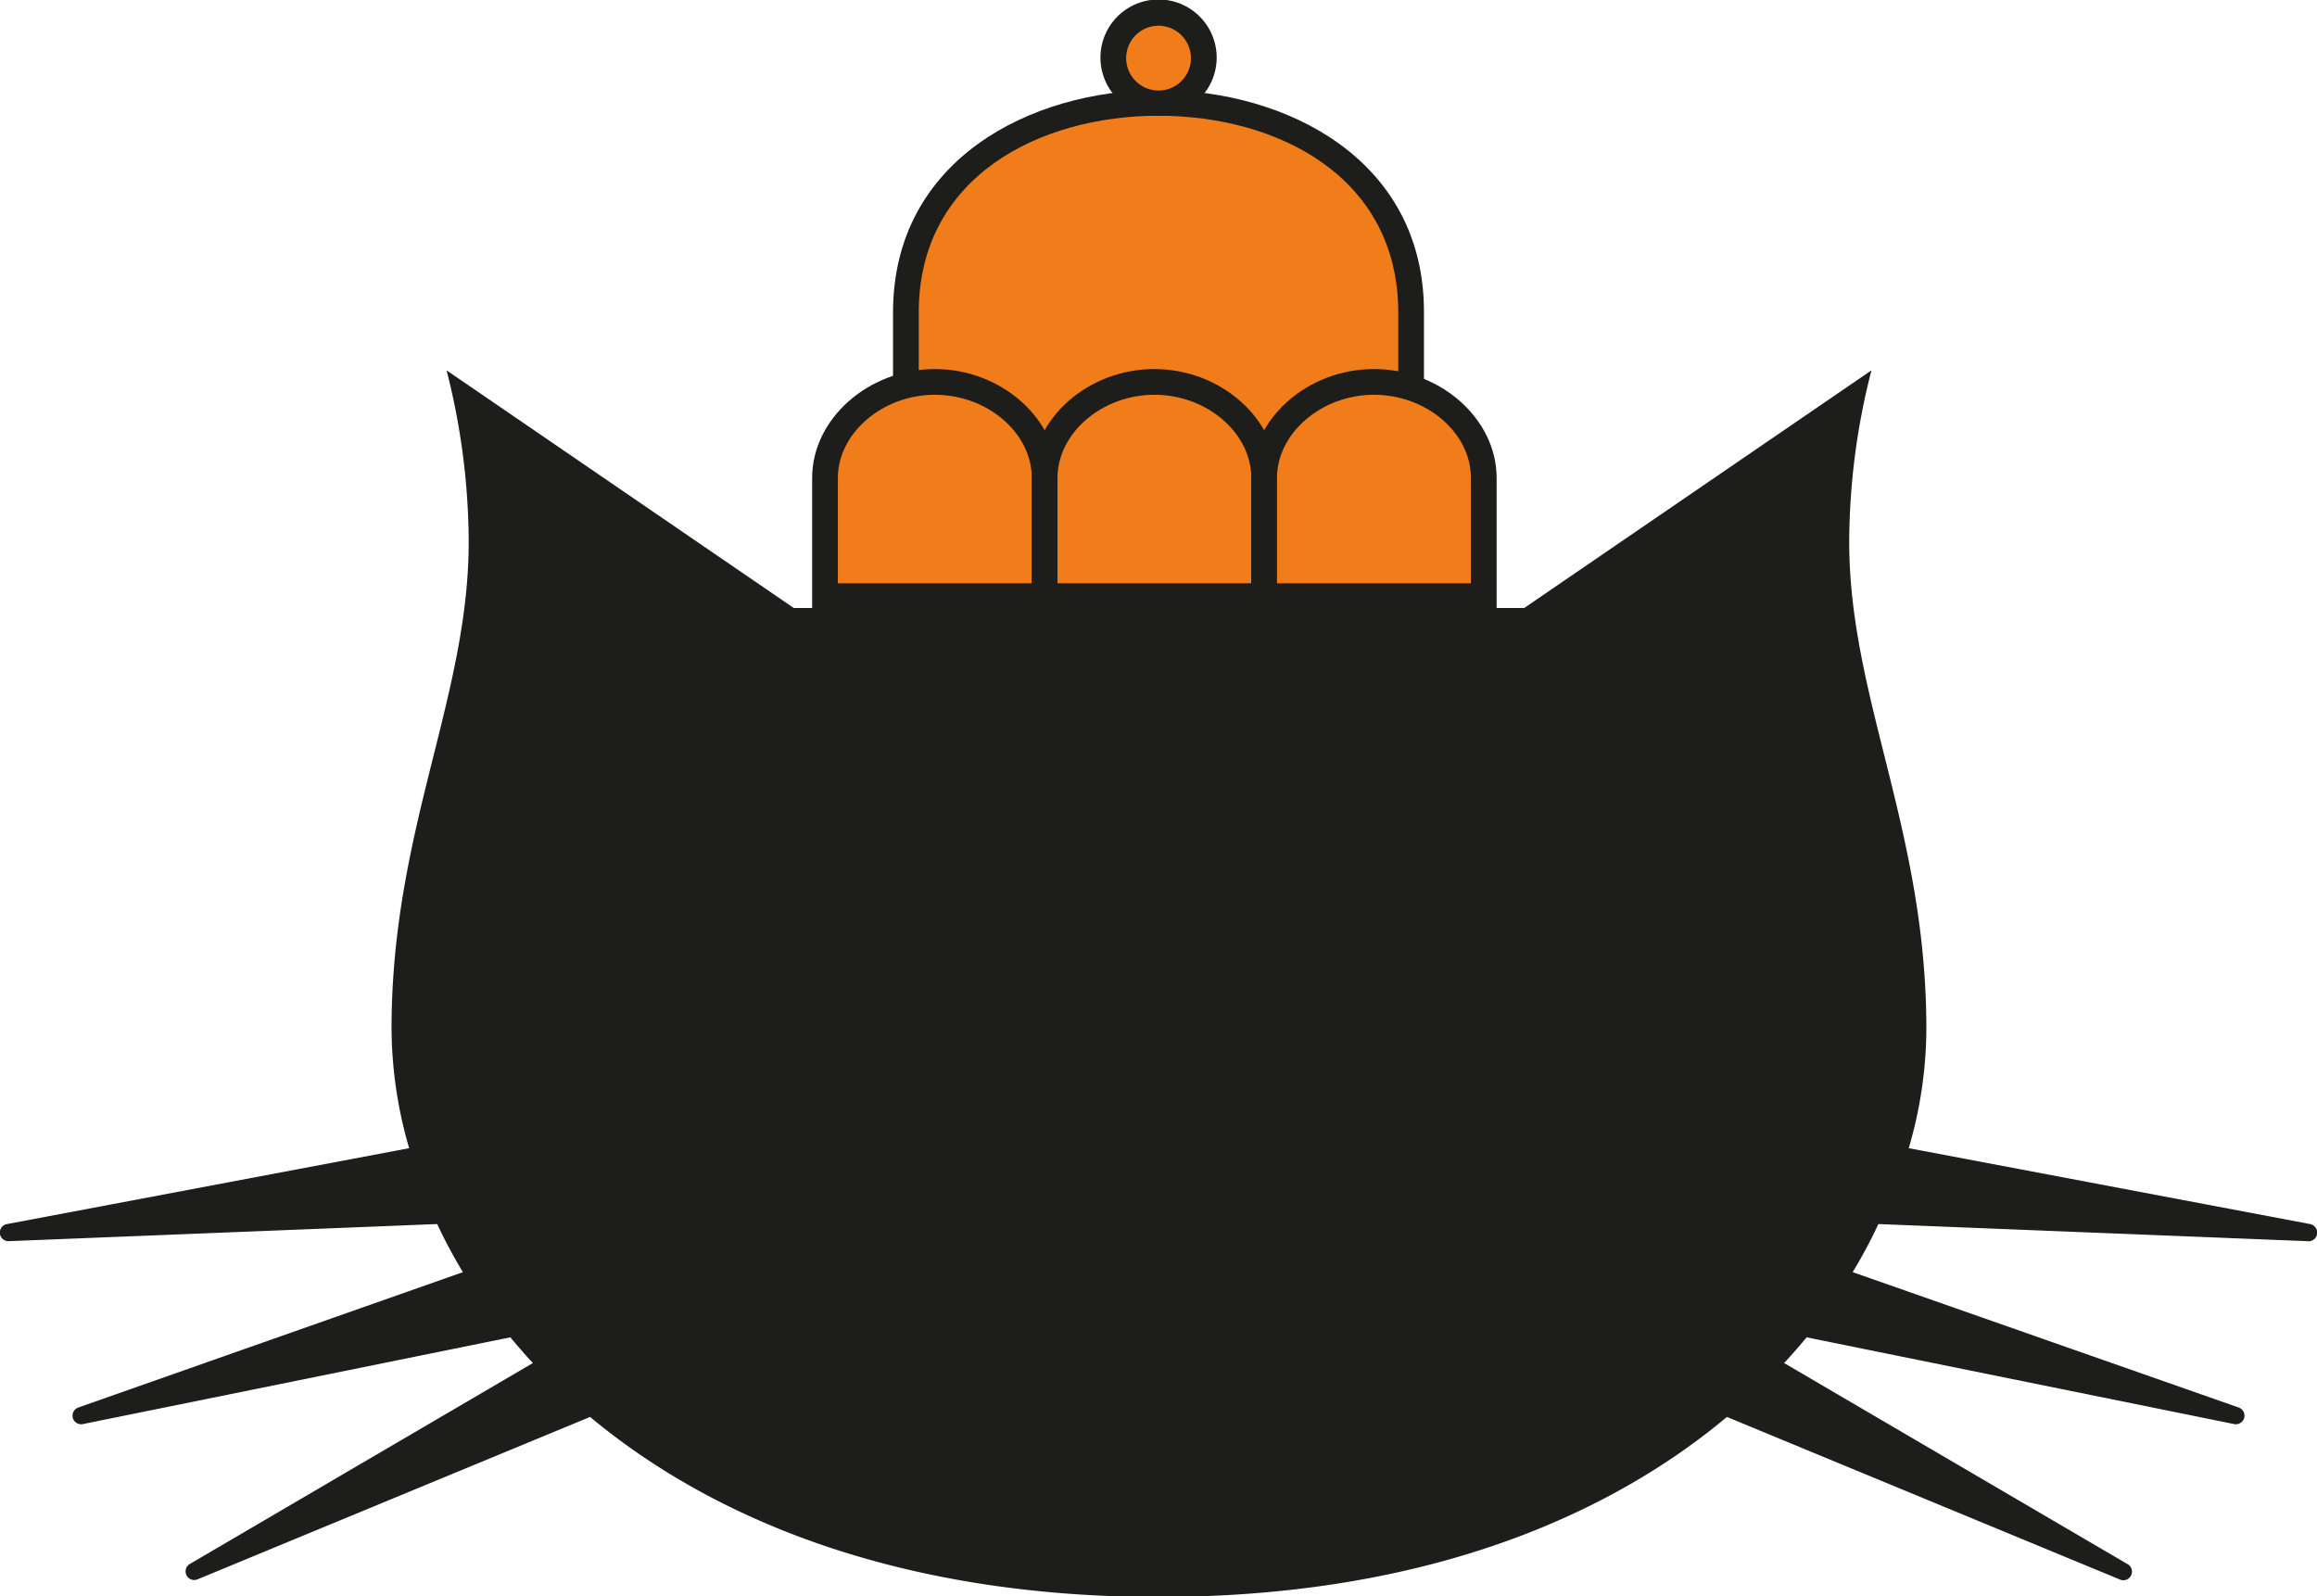 <svg xmlns="http://www.w3.org/2000/svg" viewBox="0 0 180.19 124.15"><defs><style>.cls-1{fill:#1d1d1b;}.cls-2{fill:#f07d19;}</style></defs><g id="Layer_2" data-name="Layer 2"><g id="Layer_1-2" data-name="Layer 1"><path class="cls-1" d="M179.65,95.19l-31.21-5.9A33.29,33.29,0,0,0,149.81,80c0-15.45-6-25.71-6-37.87a54.2,54.2,0,0,1,1.73-13.33l-27,18.48H61.73l-27-18.48a54.49,54.49,0,0,1,1.72,13.33c0,12.16-6,22.42-6,37.87a33.67,33.67,0,0,0,1.37,9.29L.55,95.19A.67.67,0,0,0,.7,96.52L34,95.19a39.1,39.1,0,0,0,2,3.74L6.11,109.45a.67.67,0,0,0,.36,1.29L39.69,104c.56.67,1.14,1.34,1.75,2L14.77,121.62a.67.67,0,0,0,.59,1.2l30.53-12.63c9.8,8.16,24.39,14,44.21,14s34.4-5.8,44.2-14l30.53,12.63a.67.67,0,0,0,.6-1.2L138.75,106c.61-.66,1.19-1.33,1.75-2l33.22,6.74a.67.67,0,0,0,.36-1.29l-30-10.52a39.1,39.1,0,0,0,2-3.74l33.33,1.33A.67.67,0,0,0,179.65,95.19Z"/><path class="cls-2" d="M90.1,8C80,8,70.45,13.44,70.45,24.29V37.72h39.29V24.29C109.74,13.44,100.15,8,90.1,8Z"/><path class="cls-1" d="M110.74,38.72H69.45V24.29C69.45,12.44,80.15,7,90.1,7s20.64,5.4,20.64,17.25Zm-39.29-2h37.29V24.29C108.74,13.76,99.38,9,90.1,9S71.45,13.76,71.45,24.29Z"/><circle class="cls-2" cx="90.1" cy="4.52" r="3.52"/><path class="cls-1" d="M90.1,9a4.52,4.52,0,1,1,4.52-4.52A4.53,4.53,0,0,1,90.1,9Zm0-7a2.52,2.52,0,1,0,2.52,2.52A2.53,2.53,0,0,0,90.1,2Z"/><path class="cls-2" d="M72.7,29.7c-4.72,0-8.54,3.49-8.54,7.46v9.2H81.24v-9.2C81.24,33.19,77.41,29.7,72.7,29.7Z"/><path class="cls-1" d="M82.24,47.36H63.16V37.16c0-4.58,4.37-8.46,9.54-8.46s9.54,3.88,9.54,8.46Zm-17.08-2H80.24v-8.2c0-3.5-3.46-6.46-7.54-6.46s-7.54,3-7.54,6.46Z"/><path class="cls-2" d="M89.77,29.7c-4.71,0-8.53,3.49-8.53,7.46v9.2H98.31v-9.2C98.31,33.19,94.49,29.7,89.77,29.7Z"/><path class="cls-1" d="M99.31,47.36H80.24V37.16c0-4.58,4.36-8.46,9.53-8.46s9.54,3.88,9.54,8.46Zm-17.07-2H97.31v-8.2c0-3.5-3.45-6.46-7.54-6.46s-7.53,3-7.53,6.46Z"/><path class="cls-2" d="M106.85,29.7c-4.71,0-8.54,3.49-8.54,7.46v9.2h17.08v-9.2C115.39,33.19,111.57,29.7,106.85,29.7Z"/><path class="cls-1" d="M116.39,47.36H97.31V37.16c0-4.58,4.37-8.46,9.54-8.46s9.54,3.88,9.54,8.46Zm-17.08-2h15.08v-8.2c0-3.5-3.45-6.46-7.54-6.46s-7.54,3-7.54,6.46Z"/></g></g></svg>